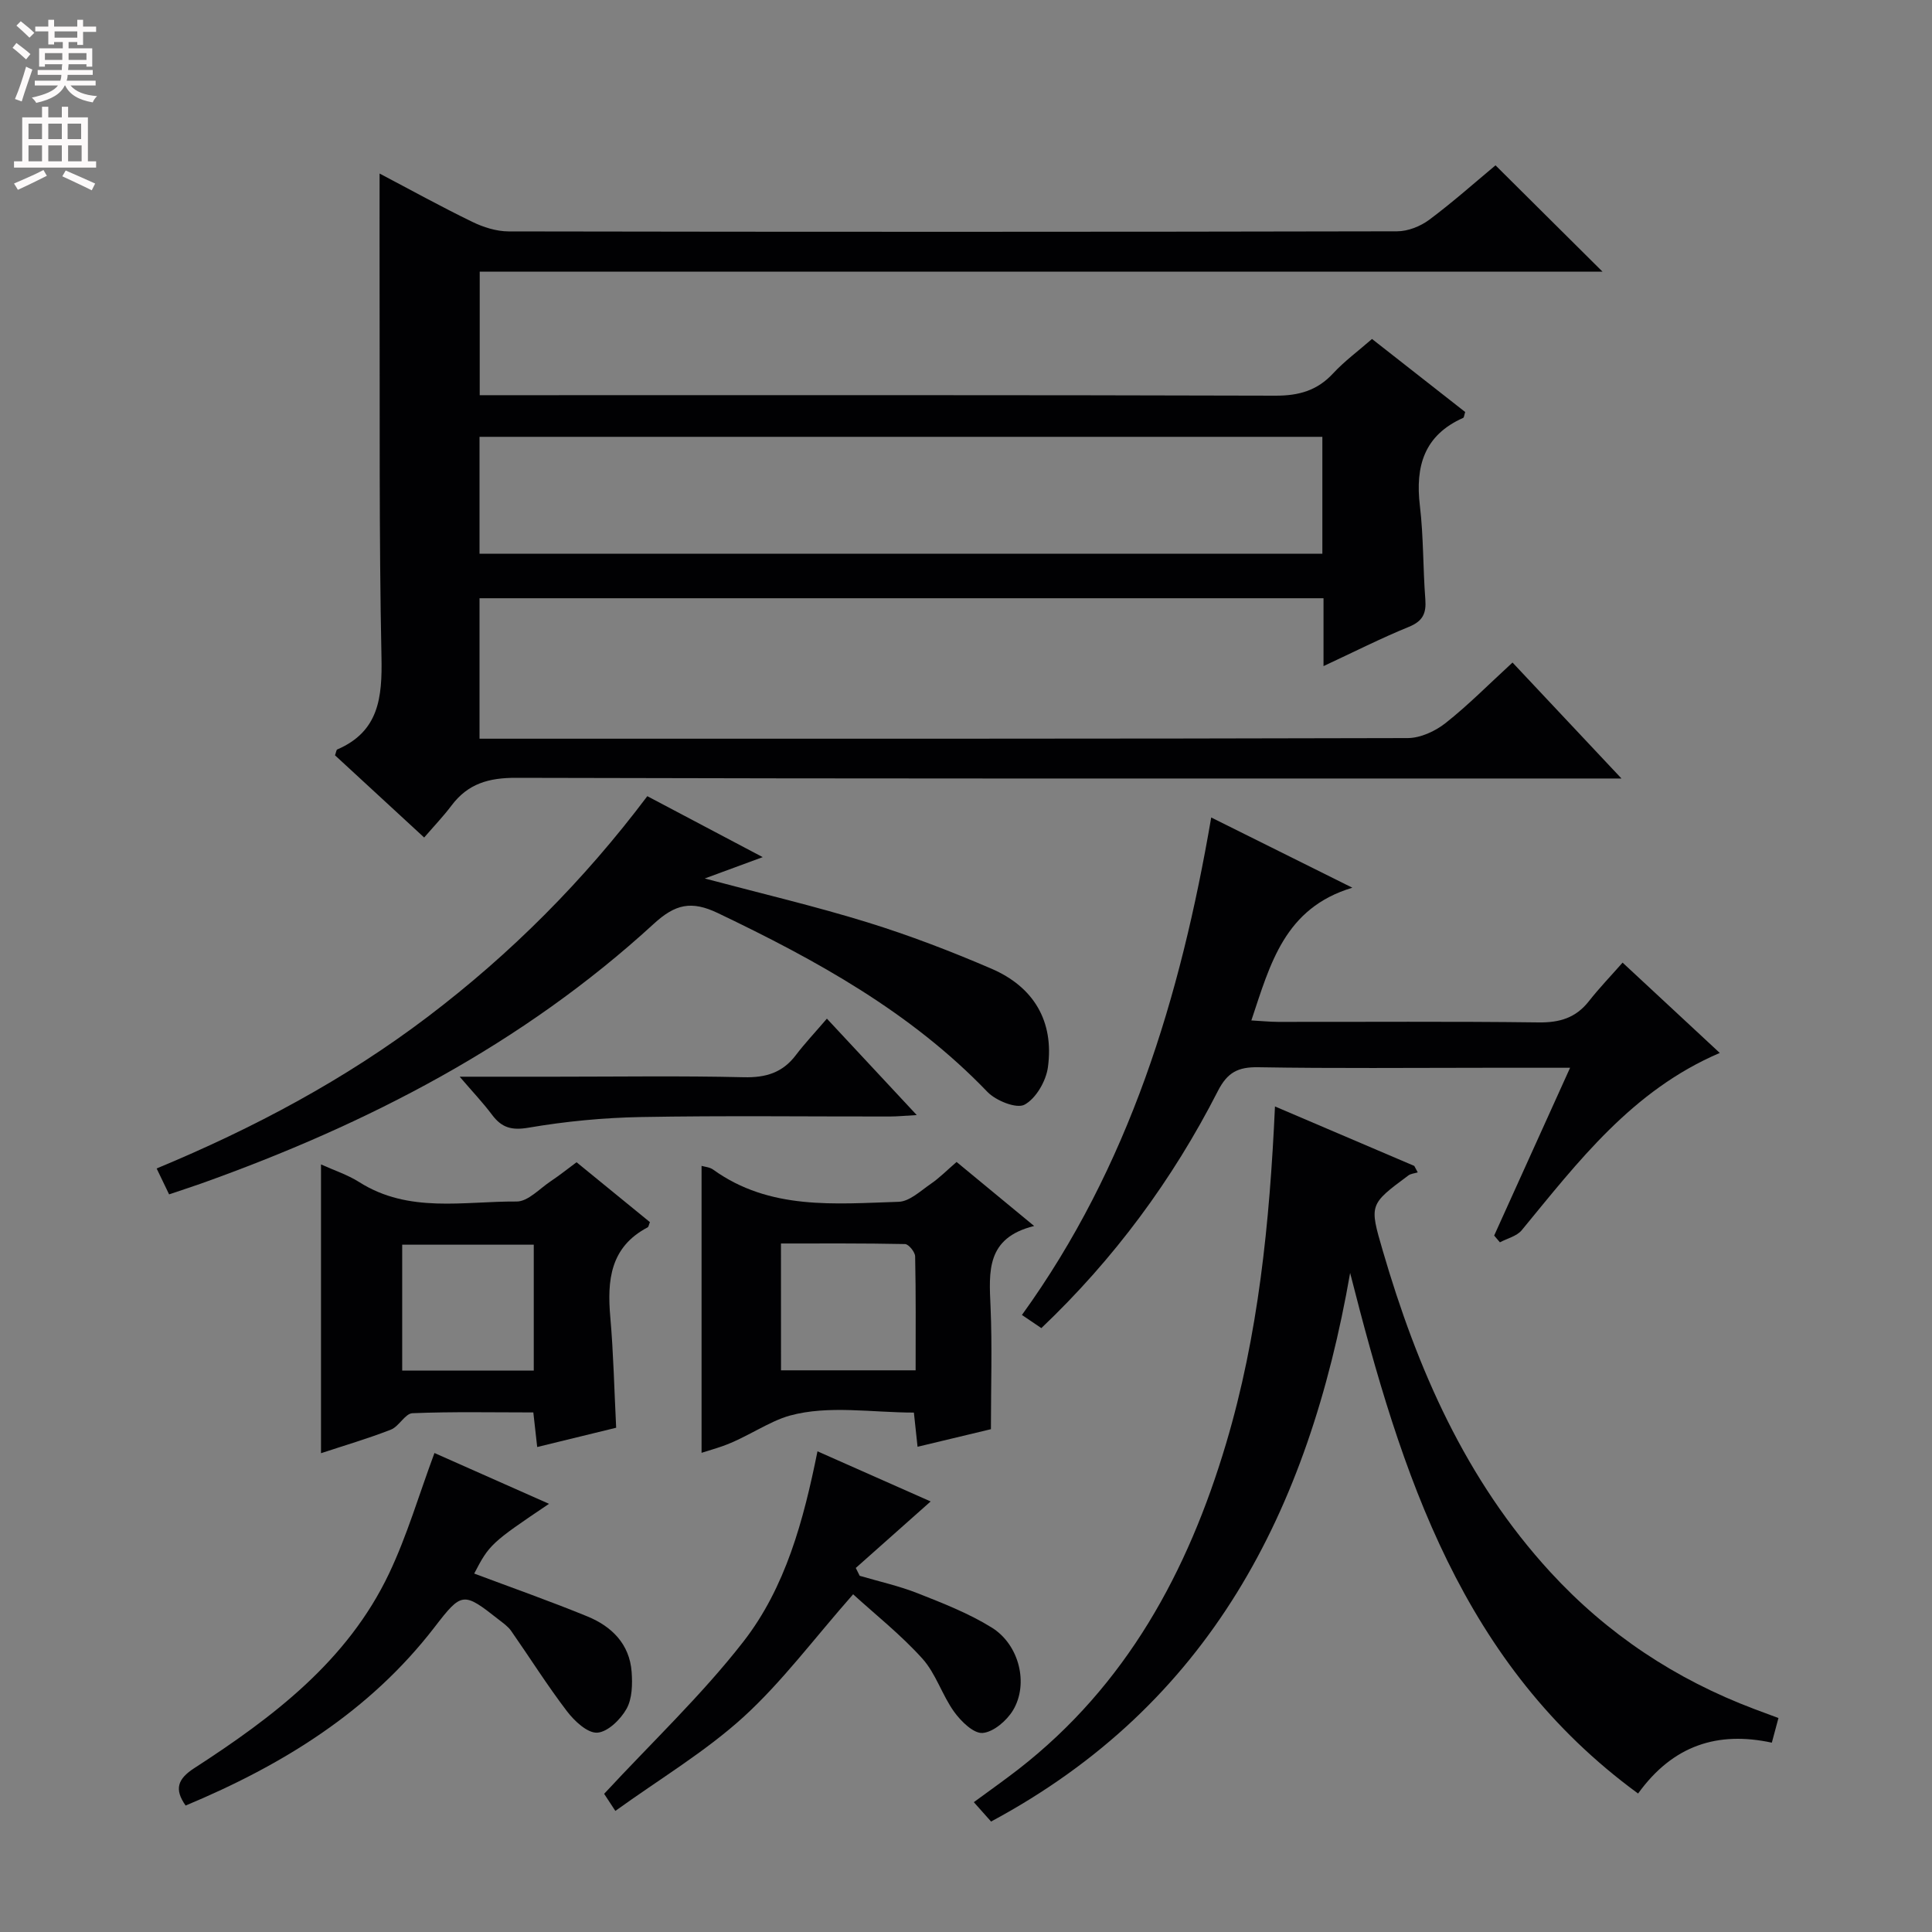 <svg enable-background="new 0 0 400 400" viewBox="0 0 400 400" xmlns="http://www.w3.org/2000/svg"><rect x="0" y="0" width="400" height="400" fill="#808080" stroke="none"/><g fill="#010103"><path d="m313.15 137.17c7.44 7.92 14.56 15.49 22.56 24.01-3.07 0-4.98 0-6.89 0-73.99 0-147.98.07-221.96-.14-5.67-.02-9.96 1.2-13.36 5.71-1.69 2.25-3.65 4.29-5.68 6.65-6.65-6.13-12.61-11.62-18.46-17.02.24-.66.27-1.13.46-1.21 8.64-3.72 9.33-10.76 9.16-19.12-.52-25.32-.32-50.65-.39-75.98-.02-7.91 0-15.81 0-24.14 6.3 3.31 12.66 6.83 19.19 10 2.29 1.12 4.99 1.97 7.51 1.98 61.32.11 122.65.11 183.97-.02 2.24 0 4.82-1.03 6.65-2.39 4.91-3.66 9.5-7.76 13.72-11.27 7.45 7.4 14.6 14.51 22.15 22.01-77.48 0-154.82 0-232.46 0v25.58h5.8c52.99 0 105.98-.06 158.97.1 4.84.01 8.63-1.06 11.93-4.63 2.35-2.53 5.18-4.61 8.04-7.11 6.62 5.19 13 10.19 19.29 15.12-.2.62-.22 1.13-.42 1.22-8.05 3.58-9.94 9.97-8.96 18.18.77 6.42.63 12.95 1.13 19.41.22 2.89-.53 4.5-3.4 5.67-5.8 2.36-11.4 5.21-17.68 8.13 0-5.05 0-9.33 0-14.05-58.39 0-116.42 0-174.74 0v29.08h5.21c62.32 0 124.65.04 186.97-.13 2.64-.01 5.69-1.42 7.82-3.1 4.7-3.71 8.92-8 13.87-12.54zm-39.37-46.73c-58.47 0-116.49 0-174.5 0v24.2h174.5c0-8.16 0-15.95 0-24.2z"/><path d="m339.15 371.33c-36.46-26.66-48.98-65.92-59.62-107.78-8.61 49.44-29.17 89.34-74.34 113.58-1.05-1.18-2.14-2.4-3.57-4.01 3.18-2.34 6.26-4.51 9.23-6.81 22.34-17.38 35.09-40.88 43-67.45 6.68-22.44 9.01-45.54 10.12-69.78 9.94 4.24 19.39 8.28 28.84 12.31.24.45.48.89.72 1.34-.66.21-1.43.25-1.95.64-8.1 6.01-8.08 6.02-5.31 15.52 7.14 24.5 17.16 47.47 34.7 66.58 11.83 12.88 25.95 22.22 42.25 28.37 1.54.58 3.08 1.15 4.99 1.86-.46 1.71-.87 3.25-1.37 5.1-11.18-2.41-20.46.5-27.69 10.53z"/><path d="m325.07 221.07c-6.2 0-11.65 0-17.1 0-15.82 0-31.64.16-47.46-.11-4.18-.07-6.39 1.05-8.37 4.94-9.37 18.35-21.47 34.74-36.54 49.07-1.31-.89-2.51-1.7-4.02-2.72 22.16-30.69 32.8-65.68 39.19-103 9.82 4.89 18.94 9.43 29.22 14.54-14.05 4.22-16.99 15.77-20.91 27.48 2.04.11 3.78.29 5.52.3 17.98.02 35.97-.12 53.95.11 4.36.06 7.7-.94 10.41-4.39 2.15-2.74 4.58-5.26 6.98-7.99 7.03 6.53 13.34 12.4 20.12 18.7-18.14 7.76-29.31 22.5-41 36.7-1.02 1.24-2.99 1.69-4.52 2.51-.4-.47-.79-.94-1.19-1.4 5.14-11.37 10.29-22.75 15.72-34.74z"/><path d="m35.01 247.28c-.92-1.91-1.61-3.35-2.58-5.36 20.12-8.36 38.97-18.39 56.12-31.4 17.21-13.05 32.32-28.21 45.47-45.68 7.82 4.13 15.41 8.15 23.89 12.62-4.23 1.55-7.71 2.84-12 4.42 11.83 3.15 22.89 5.74 33.71 9.09 8.7 2.69 17.26 5.98 25.63 9.58 8.77 3.77 13.01 10.88 11.71 20.41-.39 2.86-2.47 6.47-4.84 7.75-1.66.9-5.93-.82-7.69-2.65-15.87-16.53-35.44-27.28-55.81-37.02-5.5-2.63-8.83-1.85-13.29 2.25-27.16 24.91-59.23 41.45-93.69 53.75-2.02.71-4.06 1.37-6.63 2.24z"/><path d="m127.57 295.6c-5.48 1.34-10.76 2.62-16.35 3.99-.28-2.48-.51-4.56-.8-7.16-8.45 0-16.75-.18-25.02.16-1.53.06-2.78 2.74-4.47 3.4-4.76 1.86-9.69 3.3-14.47 4.88 0-19.97 0-39.71 0-59.79 2.59 1.18 5.46 2.11 7.93 3.67 10.24 6.5 21.61 3.94 32.57 4.01 2.35.02 4.76-2.67 7.08-4.21 1.78-1.19 3.46-2.53 5.33-3.92 5.22 4.26 10.23 8.35 15.19 12.4-.23.55-.27.97-.47 1.08-7.76 4.08-8.41 10.96-7.73 18.63.65 7.42.81 14.89 1.21 22.86zm-17.06-11.83c0-9 0-17.4 0-26.07-9.21 0-18.1 0-27.24 0v26.07z"/><path d="m198.05 240.57c5.28 4.36 10.24 8.46 16.06 13.26-9.98 2.45-9.34 9.46-9.03 16.67.36 8.26.08 16.54.08 25.4-4.39 1.05-9.6 2.3-15.19 3.64-.27-2.53-.48-4.45-.76-7.08-8.67 0-17.68-1.57-25.67.62-4.38 1.2-9.09 4.64-14.01 6.35-1.39.49-2.81.89-4.28 1.36 0-19.85 0-39.5 0-59.41.67.2 1.68.26 2.38.76 11.72 8.45 25.21 7.1 38.42 6.68 2.26-.07 4.54-2.26 6.65-3.71 1.78-1.21 3.3-2.77 5.35-4.54zm-36.35 43.14h27.87c0-8.05.07-15.82-.1-23.59-.02-.9-1.34-2.53-2.09-2.55-8.54-.18-17.09-.12-25.69-.12.01 9.28.01 17.68.01 26.26z"/><path d="m38.43 373.82c-2.39-3.39-1.65-5.51 1.77-7.73 16.31-10.56 31.76-22.21 40.37-40.35 3.73-7.86 6.19-16.33 9.38-24.91 7.6 3.37 15.57 6.91 23.72 10.52-11.99 8.07-12.38 8.44-15.49 14.44 7.81 2.93 15.71 5.71 23.45 8.88 5.02 2.06 8.71 5.71 9.14 11.45.19 2.56.13 5.58-1.06 7.69-1.24 2.2-3.9 4.8-6.07 4.92-2.03.11-4.72-2.42-6.26-4.44-4.09-5.36-7.69-11.1-11.56-16.64-.65-.93-1.67-1.62-2.58-2.34-7.31-5.76-7.63-5.75-13.24 1.54-13.49 17.53-31.55 28.61-51.57 36.97z"/><path d="m127.4 374.93c-1.6-2.44-2.3-3.51-2.32-3.54 9.92-10.71 20.2-20.43 28.8-31.47 8.76-11.24 12.48-25.1 15.37-39.44 8.27 3.67 16.15 7.15 23.43 10.38-5.11 4.54-10.3 9.15-15.5 13.77l.81 1.62c4.03 1.19 8.17 2.1 12.06 3.64 5.22 2.06 10.54 4.14 15.28 7.08 5.71 3.54 7.69 11.67 4.4 17.13-1.3 2.15-4.04 4.51-6.29 4.69-1.87.15-4.47-2.4-5.89-4.37-2.5-3.47-3.78-7.91-6.58-11.02-4.46-4.95-9.76-9.14-14.34-13.32-8.18 9.29-14.74 18.16-22.75 25.45-7.9 7.17-17.25 12.75-26.48 19.4z"/><path d="m171.2 210.9c6.5 6.98 12.23 13.13 18.6 19.96-2.46.14-4.02.3-5.58.3-17.16.02-34.33-.2-51.49.11-7.78.14-15.61.89-23.27 2.2-3.55.61-5.59.01-7.6-2.68-1.85-2.47-4-4.73-6.69-7.87h19.83c13 0 26-.2 38.99.11 4.56.11 8.03-.93 10.79-4.59 1.9-2.49 4.07-4.79 6.42-7.54z"/></g><path d="m2.6 9.9.8-1c.9.7 1.9 1.4 2.9 2.3l-.9 1.1c-1.1-1-2-1.8-2.8-2.4zm.5 10.6c.9-2.1 1.6-4.3 2.3-6.7.4.2.8.4 1.3.6-.7 2.1-1.5 4.3-2.2 6.6zm.3-15.2.9-.9c1 .8 2 1.6 2.8 2.4l-1 1c-.9-.9-1.8-1.7-2.7-2.5zm12.6-1.2h1.2v1.4h2.7v1.1h-2.7v2.7h-1.2v-.6h-1.8v1.3h4.9v3.8h-1.2v-.5h-3.7c0 .4-.1.9-.1 1.2h5.1v1h-5.2c0 .5-.1.9-.2 1.2h6v1h-5.2c1.1 1.3 2.9 2 5.5 2.2-.4.4-.7.8-.9 1.3-2.9-.5-4.8-1.6-5.7-3.5h-.1c-.8 1.7-2.7 2.9-5.9 3.6-.2-.4-.6-.8-.9-1.1 2.8-.6 4.6-1.4 5.4-2.5h-4.8v-1h5.3c.1-.3.2-.7.2-1.2h-4.9v-1h5c0-.4 0-.8.1-1.2h-3.6v.5h-1.2v-3.8h4.9v-1.3h-1.8v.5h-1.2v-2.7h-2.7v-1h2.7v-1.4h1.2v1.4h4.8zm-6.7 8.3h3.6c0-.4 0-.9 0-1.4h-3.6zm1.9-4.6h4.8v-1.3h-4.7v1.3zm6.7 3.2h-3.7v1.4h3.7z" fill="#fcfafa"/><path d="m8.7 22.1h1.3v2.2h2.8v-2.2h1.3v2.2h4.1v9.1h1.7v1.3h-17v-1.3h1.7v-9.1h4.1zm.3 13.1.7 1.2c-1.8.9-3.8 1.9-6 2.9-.2-.4-.5-.8-.8-1.3 2.3-1 4.4-1.9 6.1-2.8zm-3.1-6.4h2.8v-3.2h-2.8zm0 4.6h2.8v-3.3h-2.8zm4.1-4.6h2.8v-3.2h-2.8zm0 4.6h2.8v-3.3h-2.8zm3.6 1.9c2.1.9 4.1 1.8 6.1 2.7l-.7 1.4c-2.2-1.1-4.2-2-6.1-2.9zm3.2-9.7h-2.8v3.2h2.8zm-2.7 7.8h2.8v-3.3h-2.8z" fill="#fcfafa"/></svg>